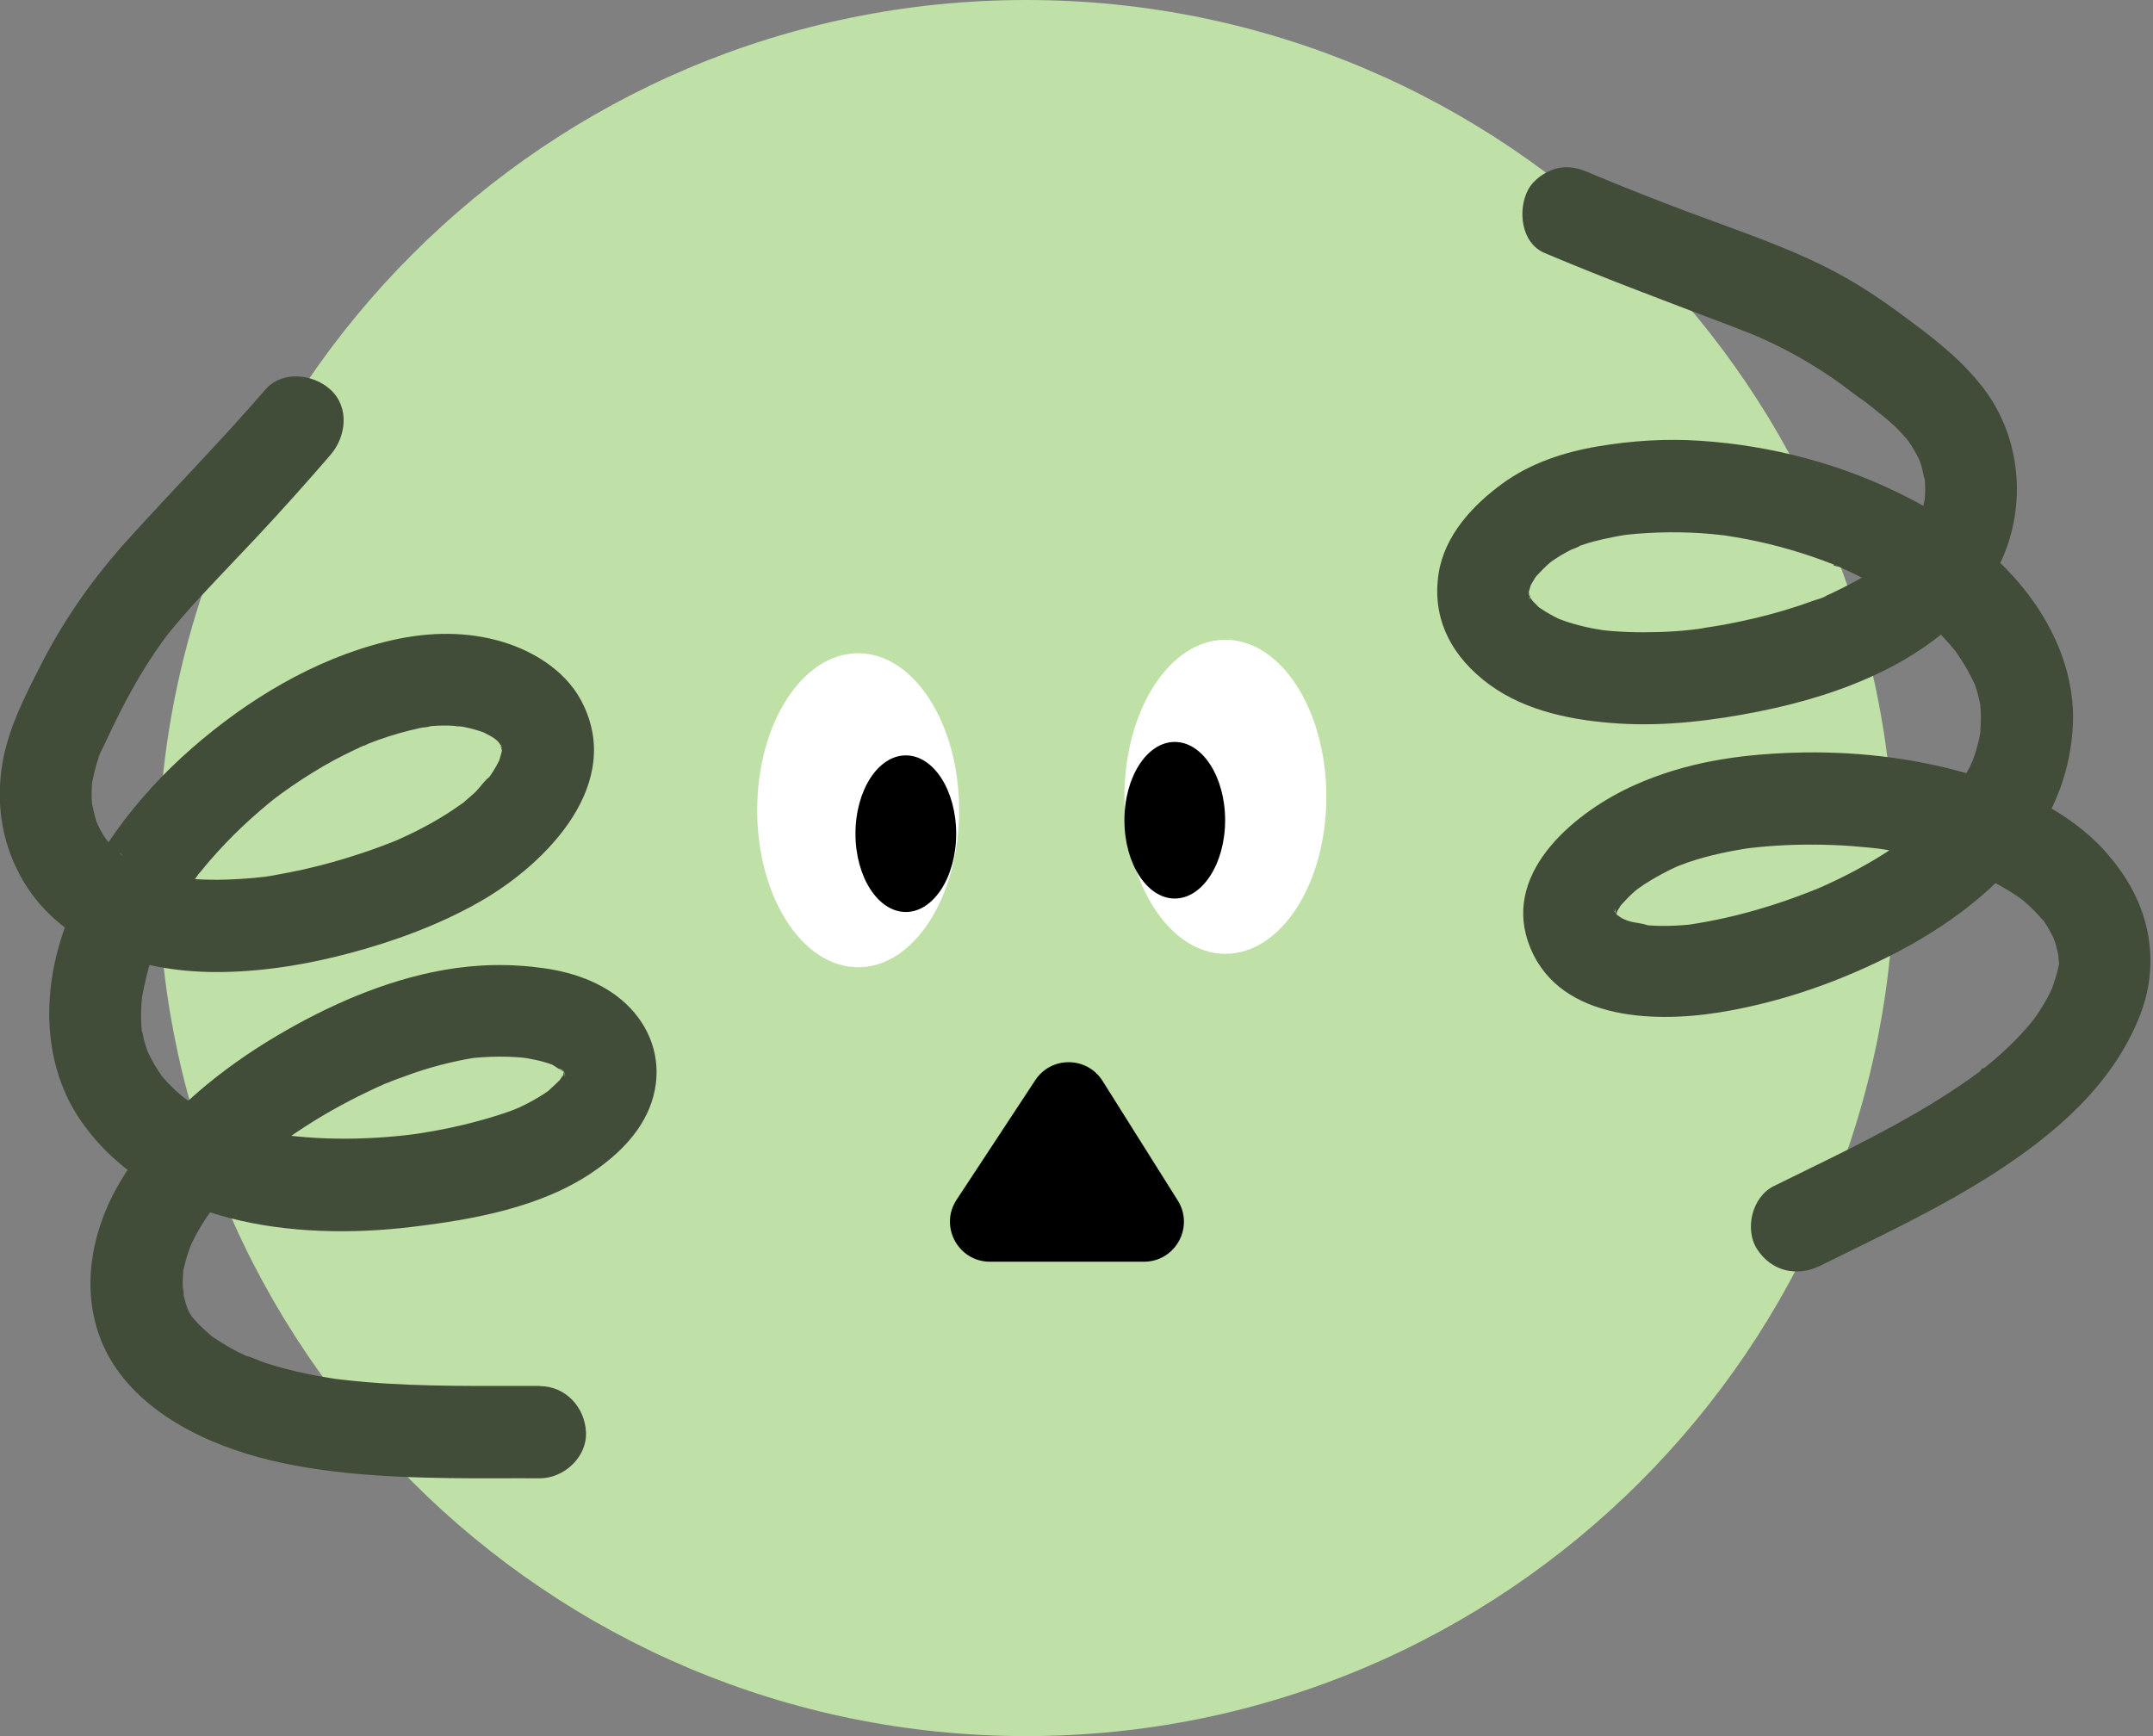 <svg xmlns="http://www.w3.org/2000/svg" width="248" height="200" viewBox="0 0 248 200" fill="none">
  <rect x="0" y="0" width="248" height="200" fill="#808080" stroke="none"/>
  <g clip-path="url(#clip0_514_12014)">
    <path d="M118.21 200C173.438 200 218.21 155.228 218.21 100C218.21 44.772 173.438 0 118.21 0C62.981 0 18.21 44.772 18.21 100C18.21 155.228 62.981 200 118.21 200Z" fill="#BFE0A6"/>
    <path d="M62.2 159.66C55.5 159.64 48.78 159.78 42.1 159.21C41.2 159.13 40.3 159.04 39.41 158.94C39.19 158.91 37.84 158.76 38.78 158.87C39.63 158.97 38.87 158.87 38.66 158.85C38.39 158.81 38.11 158.77 37.84 158.72C36.18 158.45 34.53 158.12 32.9 157.69C32.14 157.49 31.38 157.27 30.63 157.03C29.88 156.79 29.09 156.35 28.32 156.19C28.39 156.2 29.54 156.74 28.75 156.37C28.61 156.31 28.48 156.25 28.34 156.19C27.98 156.02 27.62 155.85 27.27 155.67C26.58 155.31 25.91 154.93 25.25 154.51C24.97 154.33 24.69 154.14 24.42 153.95C23.32 153.16 25.01 154.48 24.37 153.92C23.8 153.42 23.24 152.93 22.73 152.38C22.47 152.11 22.23 151.82 21.99 151.54C21.42 150.89 22.7 152.62 22.05 151.6C21.88 151.33 21.73 151.07 21.59 150.79C21.23 150.07 21.82 151.34 21.83 151.37C21.8 151.19 21.68 150.97 21.61 150.79C21.41 150.22 21.25 149.64 21.13 149.05C21.1 148.9 21.08 148.74 21.04 148.58C20.93 148.08 21.25 148.13 21.13 149.29C21.16 149 21.07 148.65 21.06 148.36C21.03 147.78 21.05 147.19 21.09 146.61C21.17 145.58 21.23 146.52 21.02 146.97C21.15 146.67 21.15 146.24 21.22 145.92C21.35 145.33 21.52 144.75 21.71 144.18C21.82 143.87 21.94 143.57 22.05 143.26C22.33 142.51 21.49 144.5 22.01 143.38C22.6 142.12 23.31 140.93 24.1 139.79C24.28 139.53 24.47 139.28 24.65 139.02C25.36 138.04 24.01 139.79 24.57 139.12C25.05 138.54 25.53 137.97 26.03 137.41C27.08 136.26 28.19 135.17 29.36 134.14C29.88 133.67 30.42 133.22 30.96 132.78C31.27 132.53 31.61 132.29 31.91 132.02C31.85 132.07 30.86 132.81 31.56 132.29C31.77 132.14 31.97 131.98 32.17 131.83C33.45 130.89 34.78 130 36.13 129.16C38.82 127.49 41.63 126.05 44.52 124.77C44.84 124.63 45.42 124.48 44.07 124.96C44.25 124.9 44.44 124.81 44.62 124.74C44.94 124.61 45.26 124.49 45.57 124.37C46.29 124.1 47.01 123.84 47.73 123.59C49.07 123.14 50.43 122.74 51.81 122.42C52.44 122.27 53.07 122.14 53.7 122.02C53.99 121.97 54.27 121.92 54.56 121.87C55.87 121.64 53.37 121.99 54.47 121.88C55.86 121.75 57.24 121.69 58.64 121.74C59.13 121.76 59.62 121.79 60.11 121.83C60.33 121.85 60.59 121.91 60.81 121.9C60.83 121.9 59.66 121.71 60.24 121.82C61.1 121.99 61.96 122.13 62.8 122.38C63.11 122.47 63.42 122.58 63.73 122.69C64.85 123.07 62.83 122.21 63.54 122.61C64.05 122.89 64.62 123.36 65.15 123.57C64.09 123.16 64.32 122.87 64.88 123.42C65.38 123.91 65.32 124.33 64.7 123.08C64.79 123.26 64.95 123.46 65.06 123.63C65.12 123.72 65.15 123.88 65.23 123.95C65.43 124.12 64.83 122.69 64.94 123.26C64.98 123.45 65.04 123.68 65.1 123.86C65.19 124.11 65.03 122.27 65.01 123.24C65.01 123.31 65.03 123.95 64.99 123.96C64.88 123.96 65.32 122.44 65.1 123.09C65.05 123.24 65.03 123.4 64.99 123.55C64.93 123.77 64.82 123.98 64.77 124.19C65.09 122.76 65.18 123.27 64.85 123.85C64.72 124.07 64.58 124.28 64.44 124.5C63.91 125.32 65.35 123.52 64.47 124.43C64.02 124.9 63.52 125.31 63.06 125.76C62.68 126.13 63.63 125.34 63.59 125.36C63.43 125.45 63.27 125.59 63.12 125.7C62.75 125.96 62.36 126.21 61.97 126.44C61.26 126.87 60.52 127.25 59.77 127.6C59.56 127.7 59.31 127.77 59.12 127.89C59.13 127.89 60.1 127.51 59.54 127.71C59.04 127.89 58.55 128.09 58.05 128.25C56.79 128.67 55.51 129.04 54.22 129.37C52.85 129.72 51.46 130.02 50.07 130.27C49.37 130.4 48.67 130.51 47.97 130.62C47.78 130.65 47.59 130.67 47.4 130.7C46.82 130.8 48.19 130.6 48.1 130.61C47.67 130.65 47.24 130.72 46.81 130.77C43.75 131.11 40.66 131.25 37.58 131.14C36.12 131.09 34.67 130.98 33.22 130.81C31.77 130.64 34.1 130.95 33.21 130.81C32.83 130.75 32.46 130.69 32.08 130.63C31.34 130.5 30.6 130.35 29.87 130.18C28.49 129.86 27.13 129.46 25.8 128.97C25.51 128.86 25.22 128.75 24.93 128.63C24.23 128.36 26.17 129.19 24.98 128.63C24.35 128.34 23.73 128.02 23.12 127.68C22.56 127.36 22.02 127.03 21.49 126.67C21.25 126.5 21.02 126.31 20.77 126.15C22.21 127.06 21.13 126.43 20.77 126.11C20.29 125.7 19.84 125.27 19.41 124.82C19.21 124.61 19.01 124.39 18.82 124.17C18.71 124.04 18.61 123.91 18.5 123.79C18.08 123.32 19.28 124.87 18.79 124.17C18.42 123.65 18.07 123.13 17.75 122.58C17.6 122.32 17.46 122.06 17.32 121.79C17.21 121.58 16.64 120.3 17.04 121.24C17.44 122.18 17 121.09 16.92 120.88C16.8 120.54 16.69 120.19 16.59 119.84C16.51 119.57 16.48 118.98 16.31 118.76C16.3 118.74 16.44 119.97 16.4 119.42C16.38 119.17 16.34 118.92 16.32 118.66C16.26 117.9 16.24 117.14 16.26 116.38C16.27 116.02 16.29 115.66 16.32 115.31C16.34 115.11 16.36 114.9 16.38 114.7C16.46 113.61 16.2 115.67 16.33 115.03C16.64 113.41 16.97 111.82 17.51 110.25C17.65 109.84 17.8 109.43 17.96 109.02C18.02 108.87 18.2 108.54 18.2 108.41C18.2 108.41 17.74 109.43 17.99 108.92C18.41 108.06 18.79 107.19 19.24 106.35C20.06 104.82 20.98 103.35 21.98 101.93C22.25 101.54 22.53 101.17 22.81 100.78C23.05 100.46 23.08 100.09 22.63 101.01C22.72 100.83 22.96 100.59 23.08 100.45C23.68 99.7 24.31 98.97 24.95 98.26C26.21 96.86 27.55 95.53 28.95 94.27C29.63 93.66 30.32 93.06 31.03 92.48C31.19 92.35 32.26 91.48 31.64 91.99C31.05 92.47 31.68 91.96 31.83 91.85C32.07 91.67 32.32 91.49 32.56 91.31C34.07 90.22 35.63 89.2 37.25 88.26C38.87 87.32 40.45 86.55 42.1 85.8C42.84 85.47 41.86 86.01 41.78 85.93C41.79 85.94 42.46 85.66 42.41 85.68C42.78 85.54 43.15 85.4 43.52 85.26C44.35 84.96 45.2 84.69 46.05 84.45C46.83 84.23 47.62 84.03 48.41 83.86C48.77 83.78 49.35 83.79 49.68 83.62C49.69 83.62 48.5 83.73 49.07 83.7C49.34 83.69 49.6 83.65 49.87 83.63C50.66 83.57 51.45 83.57 52.24 83.61C52.57 83.63 52.99 83.74 53.32 83.7C52.33 83.81 52.31 83.54 52.82 83.63C53.07 83.68 53.32 83.72 53.56 83.77C54.28 83.92 54.98 84.11 55.67 84.36C55.84 84.42 56.03 84.52 56.2 84.56C56.13 84.54 54.98 83.97 55.69 84.36C56.01 84.53 56.33 84.69 56.64 84.87C57.1 85.15 57.74 85.87 56.64 84.78C56.85 84.98 57.09 85.16 57.3 85.36C57.46 85.51 58.25 86.47 57.61 85.65C57.01 84.88 57.63 85.78 57.78 86.02C58.34 86.9 57.48 84.83 57.71 85.85C57.77 86.1 57.8 86.44 57.91 86.68C57.45 85.66 57.81 85.49 57.8 86.01C57.8 86.18 57.81 86.35 57.8 86.52C57.8 86.68 57.74 86.9 57.77 87.05C57.75 86.89 58.03 85.75 57.83 86.46C57.72 86.84 57.62 87.22 57.51 87.6C57.27 88.45 58.01 86.6 57.47 87.68C57.25 88.11 57.02 88.53 56.76 88.93C56.66 89.09 56.55 89.25 56.44 89.41C56.33 89.57 56.23 89.72 56.11 89.87C55.88 90.19 55.98 90.05 56.42 89.47C55.79 89.91 55.27 90.76 54.7 91.3C54.33 91.65 53.94 91.96 53.56 92.3C53.37 92.47 52.81 92.97 53.72 92.2C53.47 92.41 53.18 92.6 52.91 92.79C51.12 94.06 49.21 95.14 47.24 96.09C46.77 96.31 46.3 96.52 45.83 96.74C45.11 97.09 46.61 96.43 45.86 96.74C45.58 96.85 45.31 96.96 45.03 97.07C43.92 97.5 42.81 97.91 41.68 98.28C39.48 99.02 37.24 99.65 34.97 100.16C33.88 100.4 32.79 100.62 31.69 100.81C31.18 100.9 30.67 101 30.16 101.05C31.32 100.94 30.51 101 30.27 101.03C29.91 101.07 29.55 101.11 29.19 101.14C27.04 101.34 24.87 101.41 22.71 101.29C22.19 101.26 21.66 101.22 21.14 101.17C20.95 101.15 20.76 101.13 20.57 101.11C19.82 101.05 21.6 101.29 20.87 101.15C19.94 100.96 19.01 100.79 18.1 100.52C17.67 100.39 17.24 100.25 16.82 100.09C15.69 99.69 17.55 100.47 16.72 100.06C15.97 99.68 15.23 99.31 14.52 98.85C14.35 98.74 14.19 98.62 14.02 98.51C13.65 98.27 13.63 97.97 14.37 98.8C14.15 98.55 13.83 98.36 13.58 98.13C13.29 97.87 13.02 97.6 12.75 97.31C12.56 97.11 11.77 96.14 12.33 96.86C12.92 97.64 12.11 96.52 12.01 96.36C11.83 96.08 11.66 95.8 11.51 95.51C11.34 95.19 11.21 94.8 11.01 94.5C11.05 94.56 11.48 95.78 11.23 94.99C11.17 94.81 11.1 94.64 11.05 94.46C10.83 93.78 10.73 93.09 10.55 92.4C10.39 91.75 10.65 93.63 10.63 92.96C10.63 92.77 10.6 92.58 10.58 92.38C10.55 91.94 10.55 91.5 10.56 91.06C10.56 90.71 10.6 90.36 10.62 90.02C10.71 88.75 10.41 90.98 10.62 90.07C10.81 89.24 10.98 88.42 11.25 87.62C11.32 87.41 11.4 87.21 11.47 87C11.78 86.06 11.33 87.36 11.31 87.34C11.24 87.26 11.84 86.17 11.91 86.02C12.3 85.18 12.69 84.35 13.09 83.53C13.77 82.13 14.48 80.75 15.24 79.39C16.48 77.16 17.86 75.03 19.38 72.99C20.05 72.1 18.66 73.88 19.18 73.26C19.37 73.03 19.56 72.79 19.75 72.55C20.14 72.08 20.53 71.61 20.93 71.15C21.74 70.21 22.58 69.29 23.42 68.39C25.47 66.18 27.57 64.01 29.63 61.81C32.51 58.73 35.32 55.59 38.07 52.4C39.88 50.3 40.29 46.93 38.07 44.89C36.08 43.06 32.5 42.65 30.56 44.89C25.48 50.77 20.04 56.3 14.82 62.06C10.81 66.48 7.41 71.29 4.7 76.61C2.76 80.41 0.76 84.3 0.18 88.57C-0.4 92.84 0.25 96.97 2.27 100.76C6.62 108.95 16.02 111.94 24.75 111.98C30.01 112 35.34 111.13 40.41 109.77C45.48 108.41 50.66 106.51 55.28 103.87C63 99.47 72.03 90.22 66.93 80.68C65 77.08 61.08 74.77 57.24 73.76C53.02 72.64 48.68 72.87 44.48 73.91C36.15 75.97 28.54 80.58 22.12 86.18C15.7 91.78 10.24 99 7.37 107.14C4.82 114.39 4.87 122.79 9.41 129.25C17.69 141.04 33.99 142.94 47.26 141.36C54.35 140.52 62.22 139.14 68.24 135.05C71.37 132.93 74.26 130.06 75.26 126.29C76.26 122.52 75.19 118.87 72.61 116.14C70.03 113.41 66.32 112.06 62.74 111.55C58.76 110.98 54.96 111.06 51.01 111.76C44.27 112.97 37.69 115.88 31.83 119.36C25.45 123.15 19.59 127.96 15.23 134.01C11.35 139.39 9.22 146.38 11.13 152.92C13.4 160.7 21.08 165.23 28.39 167.47C35.7 169.71 44.04 170.17 51.87 170.28C55.31 170.33 58.75 170.28 62.19 170.3C64.97 170.3 67.63 167.85 67.5 164.99C67.37 162.13 65.17 159.69 62.19 159.68L62.2 159.66Z" fill="#414C39"/>
    <path d="M98.85 111.43C105.273 111.43 110.48 103.331 110.48 93.34C110.48 83.349 105.273 75.25 98.85 75.25C92.427 75.25 87.22 83.349 87.22 93.34C87.22 103.331 92.427 111.43 98.85 111.43Z" fill="white"/>
    <path d="M104.34 105.06C107.543 105.06 110.14 101.022 110.14 96.04C110.14 91.058 107.543 87.02 104.34 87.02C101.137 87.02 98.54 91.058 98.54 96.04C98.54 101.022 101.137 105.06 104.34 105.06Z" fill="black"/>
    <path d="M141.15 109.88C147.573 109.88 152.78 101.781 152.78 91.79C152.78 81.799 147.573 73.7 141.15 73.7C134.727 73.7 129.52 81.799 129.52 91.79C129.52 101.781 134.727 109.88 141.15 109.88Z" fill="white"/>
    <path d="M135.32 103.51C138.523 103.51 141.12 99.472 141.12 94.49C141.12 89.508 138.523 85.47 135.32 85.47C132.117 85.47 129.52 89.508 129.52 94.49C129.52 99.472 132.117 103.51 135.32 103.51Z" fill="black"/>
    <path d="M209.67 145.81C216.47 142.44 223.39 139.24 229.78 135.11C236.71 130.63 243.22 125.07 246.39 117.25C247.81 113.75 248.1 110.1 247.16 106.44C246.36 103.32 244.68 100.54 242.56 98.15C238.43 93.51 232.31 90.74 226.45 89.06C220.08 87.23 213.26 86.5 206.64 86.71C200.02 86.92 194.02 87.87 188.25 90.46C181.7 93.39 173.19 100.2 176.01 108.47C179.06 117.44 190.16 117.88 197.97 116.64C205.18 115.49 212.27 112.98 218.72 109.59C225.17 106.2 231.64 101.28 235.44 94.78C237.39 91.45 238.5 87.76 238.75 83.92C239.02 79.83 237.97 75.87 236.06 72.27C232.54 65.65 226.23 60.6 219.64 57.25C212.26 53.49 204.15 51.33 195.89 50.78C191.93 50.51 187.98 50.76 184.07 51.42C180.16 52.08 176.29 53.35 173.07 55.7C169.64 58.2 166.41 61.67 165.72 66.02C164.87 71.37 167.31 75.75 171.57 78.87C175.83 81.99 181.33 83.02 186.48 83.35C191.89 83.69 197.41 83 202.71 81.94C212.31 80.01 222.56 76.08 228.55 67.96C233.54 61.2 233.62 51.57 228.55 44.83C225.88 41.28 222.35 38.67 218.8 36.06C216.48 34.35 214.06 32.75 211.51 31.39C206.15 28.53 200.32 26.62 194.64 24.49C192.82 23.81 191.01 23.11 189.2 22.4C188.19 22 187.18 21.6 186.18 21.19C185.57 20.94 184.96 20.69 184.36 20.44C184.08 20.32 183.8 20.21 183.52 20.09C182.68 19.74 184.68 20.58 183.27 19.98C181.86 19.38 180.68 19.03 179.18 19.44C177.95 19.78 176.61 20.73 176.01 21.88C174.81 24.15 175.18 27.98 177.91 29.14C184.92 32.11 192.04 34.75 199.15 37.46C199.71 37.67 200.27 37.89 200.82 38.11C201.11 38.22 201.39 38.34 201.68 38.45C201.91 38.54 203.08 39.03 202.09 38.61C201.1 38.19 202.04 38.59 202.28 38.69C202.55 38.81 202.82 38.93 203.09 39.05C203.62 39.29 204.15 39.54 204.68 39.8C206.94 40.91 209.1 42.2 211.18 43.62C212.44 44.48 213.62 45.48 214.89 46.31C214.92 46.33 213.99 45.6 214.44 45.96C214.61 46.09 214.78 46.23 214.95 46.36C215.3 46.64 215.65 46.92 216 47.2C216.72 47.78 217.45 48.36 218.13 48.99C218.73 49.55 219.27 50.15 219.81 50.77C220.4 51.44 219.58 50.53 219.56 50.44C219.58 50.55 219.84 50.83 219.92 50.95C220.18 51.33 220.42 51.72 220.64 52.12C220.81 52.42 220.96 52.74 221.12 53.05C221.51 53.8 220.95 52.68 220.94 52.59C220.97 52.76 221.09 52.97 221.15 53.14C221.43 53.92 221.55 54.71 221.76 55.5C221.9 56.03 221.67 54.75 221.67 54.79C221.67 54.96 221.71 55.18 221.72 55.35C221.75 55.73 221.76 56.11 221.76 56.48C221.76 56.85 221.72 57.24 221.7 57.61C221.7 57.8 221.61 58.34 221.73 57.47C221.86 56.5 221.73 57.39 221.69 57.61C221.54 58.38 221.3 59.11 221.06 59.85C220.78 60.71 221.59 58.79 221.07 59.82C220.86 60.23 220.66 60.64 220.43 61.03C220.22 61.39 219.99 61.74 219.76 62.08C219.68 62.2 219.41 62.49 219.39 62.6C219.39 62.58 220.1 61.77 219.72 62.16C219.06 62.85 218.46 63.58 217.75 64.23C217.45 64.51 217.12 64.76 216.81 65.04C216.27 65.51 217.62 64.47 217.02 64.88C216.82 65.02 216.62 65.17 216.42 65.31C215.52 65.93 214.58 66.49 213.62 67.01C212.75 67.49 211.85 67.94 210.95 68.36C210.77 68.44 210.58 68.53 210.39 68.61C209.47 69.03 210.41 68.64 210.52 68.56C210.09 68.88 209.27 69.05 208.77 69.24C206.63 70.02 204.44 70.67 202.22 71.2C201.16 71.45 200.1 71.68 199.03 71.88C198.46 71.99 197.89 72.09 197.31 72.18C197.02 72.23 196.74 72.27 196.45 72.31C195.84 72.41 196.14 72.37 196.57 72.31C194.23 72.7 191.78 72.83 189.42 72.84C188.21 72.84 187.01 72.8 185.8 72.71C185.58 72.69 184.07 72.55 184.77 72.62C185.47 72.69 184.6 72.59 184.42 72.56C184.08 72.5 183.73 72.44 183.39 72.38C182.41 72.19 181.44 71.94 180.49 71.63C180.31 71.57 178.79 71 179.54 71.3C180.22 71.57 179.64 71.34 179.51 71.27C179.18 71.1 178.84 70.94 178.52 70.75C178.13 70.53 177.74 70.29 177.37 70.03C176.28 69.28 177.95 70.65 177.08 69.78C176.82 69.52 176.57 69.26 176.31 68.99C175.71 68.38 176.58 69.27 176.6 69.37C176.58 69.22 176.31 68.93 176.23 68.78C176.14 68.62 176.07 68.46 175.98 68.3C175.66 67.75 176.35 69.46 176.23 68.84C176.18 68.58 176.11 68.23 176.01 67.99C176.53 69.33 176.08 69.11 176.11 68.67C176.12 68.52 176.11 68.33 176.1 68.18C176.1 68.07 176.16 67.81 176.13 67.69C176.19 67.91 175.84 69.12 176.08 68.24C176.17 67.92 176.29 67.59 176.36 67.27C176.47 66.79 176.05 67.96 176.07 67.94C176.16 67.81 176.23 67.61 176.3 67.47C176.47 67.15 176.65 66.84 176.85 66.54C176.94 66.4 177.11 66.23 177.17 66.08C177.04 66.39 176.37 67.01 176.96 66.38C177.47 65.84 177.97 65.3 178.54 64.82C178.68 64.7 178.9 64.57 179.01 64.43C178.94 64.51 177.96 65.17 178.68 64.7C179.04 64.47 179.38 64.22 179.74 64.01C180.1 63.8 180.48 63.58 180.87 63.38C181.18 63.22 181.82 63.06 182.05 62.82C181.97 62.9 180.84 63.27 181.7 62.98C181.86 62.93 182.01 62.87 182.17 62.81C182.64 62.65 183.12 62.5 183.6 62.37C184.35 62.18 185.11 62.01 185.87 61.86C186.26 61.78 186.65 61.71 187.04 61.65C187.24 61.62 187.44 61.59 187.63 61.56C188.26 61.44 186.18 61.72 187.27 61.61C190.57 61.26 193.87 61.22 197.18 61.52C197.61 61.56 198.04 61.61 198.48 61.66C199.7 61.79 197.57 61.51 198.53 61.66C199.49 61.81 200.37 61.95 201.29 62.13C202.97 62.46 204.63 62.86 206.27 63.34C207.91 63.82 209.62 64.4 211.26 65.05C211.41 65.11 211.69 65.27 211.87 65.3C210.93 65.15 211.07 64.95 211.5 65.15C211.9 65.33 212.29 65.5 212.69 65.68C213.47 66.04 214.24 66.42 215 66.83C216.48 67.62 217.93 68.48 219.31 69.44C219.61 69.64 219.9 69.85 220.19 70.06C220.35 70.18 220.52 70.31 220.68 70.43C221.23 70.82 219.82 69.73 220.33 70.16C220.98 70.71 221.64 71.24 222.27 71.82C223.38 72.85 224.37 73.96 225.34 75.12C225.76 75.62 224.66 74.18 225.03 74.72C225.14 74.88 225.25 75.02 225.36 75.18C225.55 75.45 225.73 75.72 225.91 76C226.34 76.66 226.73 77.35 227.09 78.05C227.24 78.34 227.37 78.63 227.51 78.92C227.87 79.67 227.31 78.46 227.3 78.41C227.34 78.58 227.44 78.76 227.5 78.92C227.77 79.65 227.93 80.37 228.1 81.13C228.28 81.98 228.04 80.66 228.04 80.59C228.04 80.78 228.09 80.98 228.1 81.16C228.14 81.54 228.16 81.92 228.17 82.29C228.19 83.03 228.14 83.76 228.1 84.5C228.06 85.24 228.34 83.11 228.1 84.44C228.04 84.79 227.96 85.15 227.88 85.5C227.71 86.2 227.5 86.88 227.25 87.56C227.19 87.72 227.1 87.9 227.06 88.06C227.07 88.02 227.64 86.79 227.28 87.54C227.14 87.82 227.01 88.11 226.87 88.39C226.52 89.08 226.13 89.75 225.7 90.4C225.52 90.67 225.34 90.94 225.15 91.2C225.04 91.35 224.93 91.5 224.82 91.65C224.45 92.18 225.57 90.75 225.14 91.24C224.64 91.81 224.17 92.41 223.65 92.96C222.58 94.11 221.41 95.17 220.19 96.16C220.03 96.29 219.87 96.41 219.72 96.54C219.28 96.9 220.24 96.15 220.19 96.17C219.85 96.35 219.53 96.66 219.21 96.89C218.5 97.4 217.77 97.88 217.03 98.35C215.66 99.22 214.25 100.01 212.81 100.75C212.06 101.13 211.3 101.5 210.54 101.85C210.21 102 209.87 102.16 209.53 102.3C209.34 102.38 209.14 102.47 208.95 102.55C208.34 102.82 210.08 102.09 209.2 102.44C207.65 103.05 206.1 103.64 204.51 104.15C201.58 105.1 198.59 105.86 195.56 106.36C195.2 106.42 194.85 106.47 194.49 106.53C193.41 106.69 195.55 106.43 194.44 106.53C193.33 106.63 192.32 106.68 191.25 106.66C190.85 106.66 190.45 106.64 190.05 106.61C189.83 106.59 189.61 106.57 189.39 106.55C188.48 106.48 189.78 106.58 189.86 106.62C189.19 106.34 188.31 106.33 187.6 106.1C187.43 106.05 187.26 105.98 187.09 105.93C186.32 105.7 187.6 106.15 187.64 106.18C187.4 106 187.04 105.9 186.77 105.75C186.57 105.64 186.22 105.3 186 105.26C185.99 105.26 186.93 106.07 186.65 105.76C186.53 105.63 186.38 105.53 186.26 105.41C185.75 104.92 185.87 104.54 186.43 105.73C186.33 105.51 186.15 105.29 186.02 105.08C185.51 104.27 186.24 105.75 186.22 105.58C186.22 105.48 185.94 104.84 186.02 104.77C186.15 104.66 186.05 106.37 186.15 105.62C186.16 105.51 186.15 105.34 186.15 105.24C186.11 104.27 186.01 105.91 186.06 105.77C186.15 105.53 186.2 105.22 186.27 104.97C186.53 104.01 185.6 106.19 186.21 105.12C186.35 104.88 186.48 104.63 186.63 104.4C186.72 104.26 186.82 104.13 186.91 103.99C187.24 103.46 186.12 104.91 186.56 104.44C187.13 103.84 187.66 103.23 188.29 102.69C188.41 102.59 188.55 102.49 188.66 102.38C189.14 101.9 187.8 103 188.37 102.6C188.71 102.37 189.03 102.13 189.37 101.9C190.29 101.3 191.25 100.76 192.23 100.27C192.56 100.1 192.9 99.95 193.24 99.78C193.33 99.74 193.42 99.7 193.51 99.66C194.18 99.33 192.74 99.98 192.8 99.96C193.36 99.76 193.91 99.52 194.47 99.33C196.81 98.54 199.23 98.04 201.67 97.67C202.41 97.56 200.21 97.85 201.52 97.7C201.86 97.66 202.2 97.62 202.55 97.59C203.25 97.52 203.94 97.46 204.64 97.42C206.07 97.33 207.51 97.29 208.95 97.3C210.39 97.31 211.79 97.36 213.21 97.46C213.9 97.51 214.59 97.57 215.28 97.64C215.65 97.68 216.01 97.72 216.38 97.76C217.76 97.93 215.36 97.6 216.47 97.77C219.28 98.2 222.06 98.78 224.77 99.64C225.43 99.85 226.09 100.07 226.74 100.31C227.02 100.41 227.3 100.52 227.58 100.63C227.74 100.69 227.89 100.76 228.05 100.82C228.64 101.05 226.81 100.27 227.59 100.63C228.77 101.18 229.94 101.74 231.06 102.41C231.56 102.71 232.06 103.03 232.54 103.36C232.76 103.51 232.97 103.68 233.19 103.83C233.82 104.27 232.65 103.41 232.65 103.41C232.79 103.56 233.01 103.7 233.17 103.84C234.04 104.57 234.78 105.39 235.54 106.24C235.94 106.69 234.76 105.17 235.1 105.67C235.18 105.79 235.27 105.9 235.35 106.01C235.49 106.21 235.63 106.41 235.76 106.62C236.08 107.12 236.34 107.65 236.61 108.17C237.09 109.11 236.21 107.03 236.44 107.77C236.52 108.04 236.63 108.3 236.72 108.56C236.89 109.1 237.01 109.66 237.13 110.21C237.38 111.4 237.04 109.04 237.09 109.88C237.11 110.17 237.12 110.48 237.15 110.77C237.26 111.95 237.41 109.8 237.26 110.61C237.19 110.99 237.12 111.36 237.03 111.73C236.85 112.47 236.6 113.19 236.36 113.91C236.07 114.75 236.93 112.72 236.39 113.83C236.2 114.22 236.02 114.61 235.81 114.99C235.46 115.63 235.08 116.26 234.67 116.86C234.45 117.19 234.2 117.5 233.98 117.83C233.67 118.29 234.38 117.32 234.35 117.35C234.14 117.53 233.95 117.85 233.77 118.05C232.72 119.28 231.58 120.43 230.37 121.51C229.76 122.05 229.14 122.57 228.51 123.08C228.4 123.17 228.09 123.35 227.99 123.49C228.47 122.82 228.69 122.96 228.28 123.26C227.87 123.56 227.48 123.86 227.07 124.15C225.59 125.2 224.07 126.19 222.52 127.14C219.45 129.01 216.28 130.7 213.08 132.32C210.17 133.79 207.22 135.2 204.3 136.65C201.81 137.89 200.92 141.62 202.4 143.91C204.05 146.46 207 147.14 209.66 145.81H209.67Z" fill="#414C39"/>
    <path d="M119.25 124.44L110.19 138.21C108.17 141.27 110.37 145.35 114.04 145.35H131.76C135.39 145.35 137.59 141.36 135.66 138.29L127 124.52C125.21 121.68 121.09 121.64 119.25 124.44Z" fill="black"/>
  </g>
  <defs>
    <clipPath id="clip0_514_12014">
      <rect width="247.7" height="200" fill="white"/>
    </clipPath>
  </defs>
</svg>
